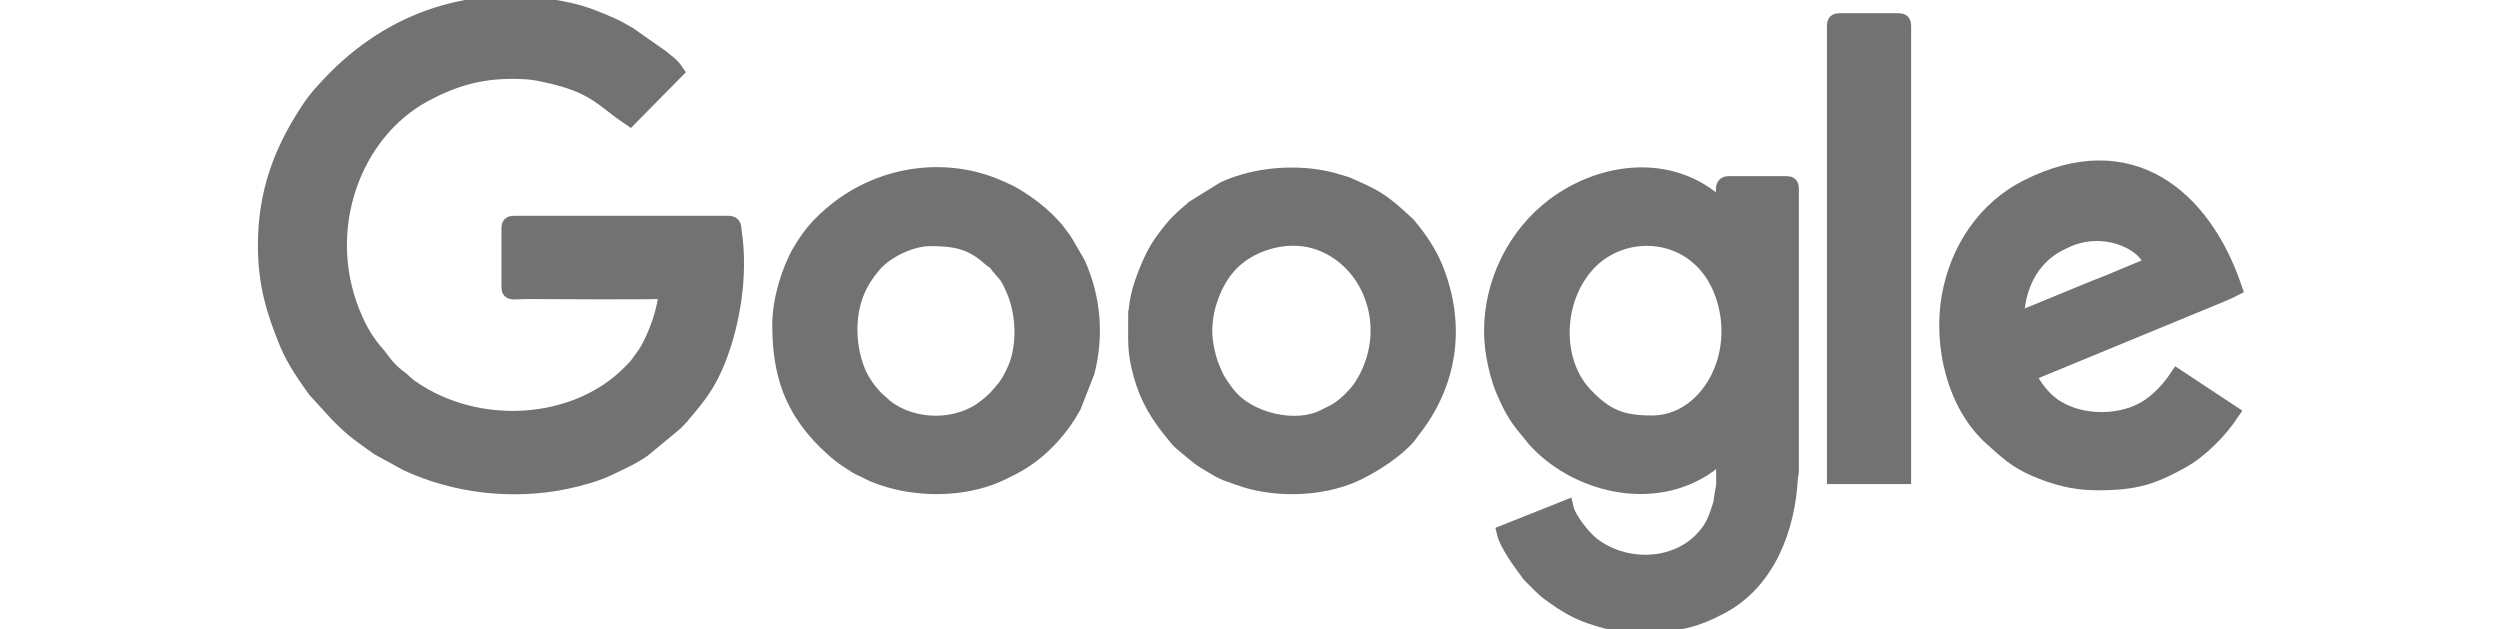 <?xml version="1.0" encoding="UTF-8"?>
<!DOCTYPE svg PUBLIC "-//W3C//DTD SVG 1.1//EN" "http://www.w3.org/Graphics/SVG/1.1/DTD/svg11.dtd">
<!-- Creator: CorelDRAW 2018 (64-Bit) -->
<svg xmlns="http://www.w3.org/2000/svg" xml:space="preserve" width="155px" height="39px" version="1.1" style="shape-rendering:geometricPrecision; text-rendering:geometricPrecision; image-rendering:optimizeQuality; fill-rule:evenodd; clip-rule:evenodd"
viewBox="0 0 155 39"
 xmlns:xlink="http://www.w3.org/1999/xlink">
 <defs>
  <style type="text/css">
   <![CDATA[
    .str0 {stroke:#727272;stroke-miterlimit:22.926}
    .fil0 {fill:#727272}
   ]]>
  </style>
 </defs>
 <g id="Layer_x0020_1">
  <g id="_2042329771728">
   <path class="fil0 str0" d="M16.49 15.2c0,2.38 0.51,4.08 1.35,6.11 0.43,1.02 1.09,1.97 1.72,2.85l1.38 1.51c1.11,1.11 1.33,1.2 2.52,2.06l1.75 0.96c2.98,1.4 6.6,1.83 9.92,1.12 0.83,-0.17 1.87,-0.47 2.54,-0.79 0.84,-0.41 1.46,-0.66 2.18,-1.16l1.92 -1.59c0.02,-0.02 0.04,-0.03 0.05,-0.04l0.35 -0.36c0.01,-0.01 0.03,-0.03 0.04,-0.04 0.01,-0.02 0.03,-0.04 0.04,-0.05 0.01,-0.02 0.06,-0.08 0.08,-0.1 0.95,-1.12 1.56,-1.86 2.16,-3.37 0.91,-2.3 1.4,-5.28 1,-7.94 -0.04,-0.28 0.01,-0.49 -0.3,-0.49l-13.34 0c-0.2,0 -0.26,0.06 -0.26,0.26l0 3.69c0,0.34 0.23,0.21 1.09,0.21 1.07,0 8.43,0.06 8.65,-0.03 0,1.17 -0.71,2.96 -1.18,3.74 -0.17,0.29 -0.32,0.45 -0.5,0.72 -0.21,0.31 -0.32,0.39 -0.58,0.66 -3.38,3.41 -9.44,3.79 -13.55,0.95 -0.13,-0.08 -0.24,-0.17 -0.35,-0.27l-0.32 -0.29c-0.54,-0.38 -0.89,-0.76 -1.25,-1.26 -0.32,-0.44 -0.42,-0.44 -0.97,-1.26 -0.3,-0.46 -0.59,-1.06 -0.82,-1.64 -2.08,-5.19 0.06,-11.16 4.52,-13.55 1.77,-0.94 3.36,-1.42 5.43,-1.42 1.07,0 1.57,0.09 2.44,0.3 0.02,0.01 0.12,0.03 0.21,0.05 2.57,0.63 3.13,1.54 4.64,2.55l2.83 -2.87c-0.28,-0.41 -0.54,-0.54 -0.88,-0.84l-2.01 -1.41c-0.41,-0.22 -0.69,-0.42 -1.15,-0.61 -0.86,-0.37 -1.56,-0.67 -2.53,-0.89 -5.45,-1.24 -10.6,0.29 -14.45,4.14 -0.61,0.61 -1.23,1.27 -1.7,1.99 -1.72,2.6 -2.67,5.19 -2.67,8.4z"/>
   <path class="fil0 str0" d="M102.43 26.26c-1.94,0 -2.89,-0.42 -4.15,-1.73 -1.93,-2 -1.94,-5.64 -0.08,-7.94 2.27,-2.82 7.18,-2.52 8.64,1.66 1.37,3.92 -1.04,8.01 -4.41,8.01zm-9.92 -5.71c0,1.32 0.38,2.87 0.79,3.78 0.53,1.19 0.78,1.57 1.55,2.49 0.14,0.16 0.13,0.18 0.27,0.34 2.45,2.8 7.32,4.16 10.82,1.65 0.36,-0.26 0.59,-0.63 0.96,-0.88 0,0.47 0,0.94 0,1.41 0,1.03 0.04,0.49 -0.1,1.34 -0.11,0.6 0.02,0.26 -0.24,1.04 -0.25,0.77 -0.54,1.27 -1.08,1.81 -1.78,1.78 -4.85,1.77 -6.79,0.25 -0.52,-0.4 -1.46,-1.56 -1.62,-2.25l-3.77 1.5c0.17,0.72 1.04,1.89 1.51,2.52 0.08,0.1 0.02,0.04 0.12,0.14l0.49 0.49c0.01,0.01 0.03,0.03 0.04,0.04l0.36 0.34c0.17,0.14 0.31,0.25 0.5,0.38 0.66,0.48 1.43,0.94 2.21,1.21 2,0.72 3.75,0.74 5.83,0.33 0.86,-0.18 1.63,-0.53 2.4,-0.94 2.84,-1.55 4.05,-4.82 4.21,-7.92 0.02,-0.29 0.06,-0.16 0.06,-0.46l0 -17.48c0,-0.2 -0.06,-0.26 -0.27,-0.26l-3.6 0c-0.33,0 -0.27,0.28 -0.27,0.61 0.01,0.32 0.01,0.65 0.01,0.97l-0.91 -0.75c-2.87,-2.16 -6.8,-1.6 -9.61,0.5 -2.4,1.8 -3.87,4.73 -3.87,7.8z"/>
   <path class="fil0 str0" d="M74.66 20.55c0,-1.62 0.67,-3.11 1.43,-4.01 1.24,-1.46 3.59,-2.19 5.5,-1.6 3.11,0.97 4.72,4.61 3.45,7.84 -0.23,0.61 -0.61,1.28 -1.01,1.71 -0.44,0.47 -0.9,0.9 -1.53,1.19l-0.41 0.2c-1.68,0.88 -4.67,0.27 -5.99,-1.41 -0.27,-0.34 -0.61,-0.81 -0.79,-1.22l-0.14 -0.33c-0.26,-0.56 -0.51,-1.61 -0.51,-2.37zm-4.21 -0.79c0,1.42 -0.08,2.02 0.32,3.46 0.4,1.47 1.09,2.58 2.02,3.69 0.25,0.29 0.24,0.34 0.55,0.59l0.14 0.12c1.07,0.9 0.91,0.78 2.18,1.52l0.34 0.16c0.48,0.16 1.04,0.4 1.66,0.55 2.1,0.52 4.66,0.35 6.57,-0.6 1.01,-0.5 2.36,-1.38 3.06,-2.21 0.1,-0.12 0.16,-0.22 0.26,-0.35 2.33,-2.94 2.85,-6.53 1.41,-10.08 -0.37,-0.9 -0.96,-1.79 -1.59,-2.54 -0.04,-0.04 -0.08,-0.09 -0.12,-0.14 -0.02,-0.01 -0.03,-0.03 -0.05,-0.04l-0.13 -0.13c-1.46,-1.34 -1.8,-1.52 -3.59,-2.3l-0.94 -0.28c-2.09,-0.53 -4.69,-0.34 -6.66,0.58l-1.84 1.14c-0.81,0.69 -1.17,1.01 -1.81,1.88 -0.35,0.46 -0.6,0.88 -0.85,1.43 -0.5,1.11 -0.93,2.28 -0.93,3.55z"/>
   <path class="fil0 str0" d="M57.68 14.76c1.51,0 2.53,0.18 3.65,1.18 0.45,0.4 0.21,0.03 0.63,0.6l0.45 0.52c0.19,0.29 0.31,0.53 0.45,0.86 0.67,1.49 0.74,3.61 0.06,5.07 -0.15,0.32 -0.27,0.56 -0.46,0.85 -0.13,0.19 -0.13,0.19 -0.27,0.35 -0.09,0.11 -0.08,0.09 -0.16,0.19 -0.09,0.1 -0.07,0.09 -0.16,0.19 -0.11,0.12 -0.19,0.2 -0.31,0.31l-0.23 0.2c-0.02,0.02 -0.04,0.03 -0.05,0.04 -0.01,0.02 -0.03,0.03 -0.05,0.04 -1.74,1.48 -4.61,1.47 -6.37,0.07 -0.13,-0.11 -0.2,-0.18 -0.33,-0.3 -0.11,-0.09 -0.08,-0.06 -0.18,-0.16 -0.44,-0.42 -0.94,-1.1 -1.19,-1.72 -0.62,-1.55 -0.69,-3.42 -0.06,-4.97 0.25,-0.61 0.61,-1.15 1.01,-1.63 0.74,-0.89 2.3,-1.69 3.57,-1.69zm-9.3 5.36c0,3.01 0.72,5.16 2.78,7.22 0.64,0.64 1.14,1.03 1.92,1.51 0.26,0.16 0.5,0.24 0.76,0.38 0.42,0.23 1.14,0.47 1.68,0.6 2.1,0.52 4.62,0.4 6.58,-0.55 0.28,-0.14 0.51,-0.25 0.76,-0.38l0.5 -0.29c1.32,-0.84 2.42,-2.05 3.17,-3.42l0.84 -2.14c0.58,-2.27 0.38,-4.58 -0.57,-6.7l-0.84 -1.44c-0.18,-0.23 -0.31,-0.43 -0.49,-0.65 -0.72,-0.85 -1.6,-1.54 -2.55,-2.11 -0.35,-0.21 -0.44,-0.23 -0.82,-0.41 -3.47,-1.61 -7.68,-0.97 -10.63,1.63 -0.83,0.73 -1.25,1.25 -1.83,2.21 -0.67,1.12 -1.26,3.03 -1.26,4.54z"/>
   <path class="fil0 str0" d="M124.99 19.89c0,-2.02 0.87,-3.89 2.65,-4.81l0.31 -0.15c2.59,-1.29 5.36,0.25 5.47,1.53 -0.47,0.11 -2.65,1.11 -3.4,1.36l-5.03 2.07zm5.01 10.01c2.4,0 3.42,-0.34 5.24,-1.34 1.2,-0.67 2.35,-1.86 3.09,-2.96l-3.33 -2.2c-0.47,0.7 -0.99,1.27 -1.67,1.76 -1.62,1.17 -4.38,1.2 -6.06,0 -0.68,-0.49 -1.17,-1.17 -1.57,-1.93 0.45,-0.25 1,-0.45 1.52,-0.67l9.7 -4c0.48,-0.2 1.13,-0.45 1.59,-0.69 -1.94,-5.7 -6.46,-9.45 -12.81,-6.24 -2.62,1.31 -4.32,3.89 -4.82,6.78 -0.52,3.02 0.33,6.66 2.59,8.71 0.9,0.8 1.47,1.39 2.73,1.93 1.07,0.46 2.31,0.85 3.8,0.85z"/>
   <path class="fil0 str0" d="M113.77 1.59l0 27.92 4.22 0 0 -27.92c0,-0.21 -0.07,-0.27 -0.27,-0.27l-3.68 0c-0.21,0 -0.27,0.06 -0.27,0.27z"/>
  </g>
 </g>
</svg>
